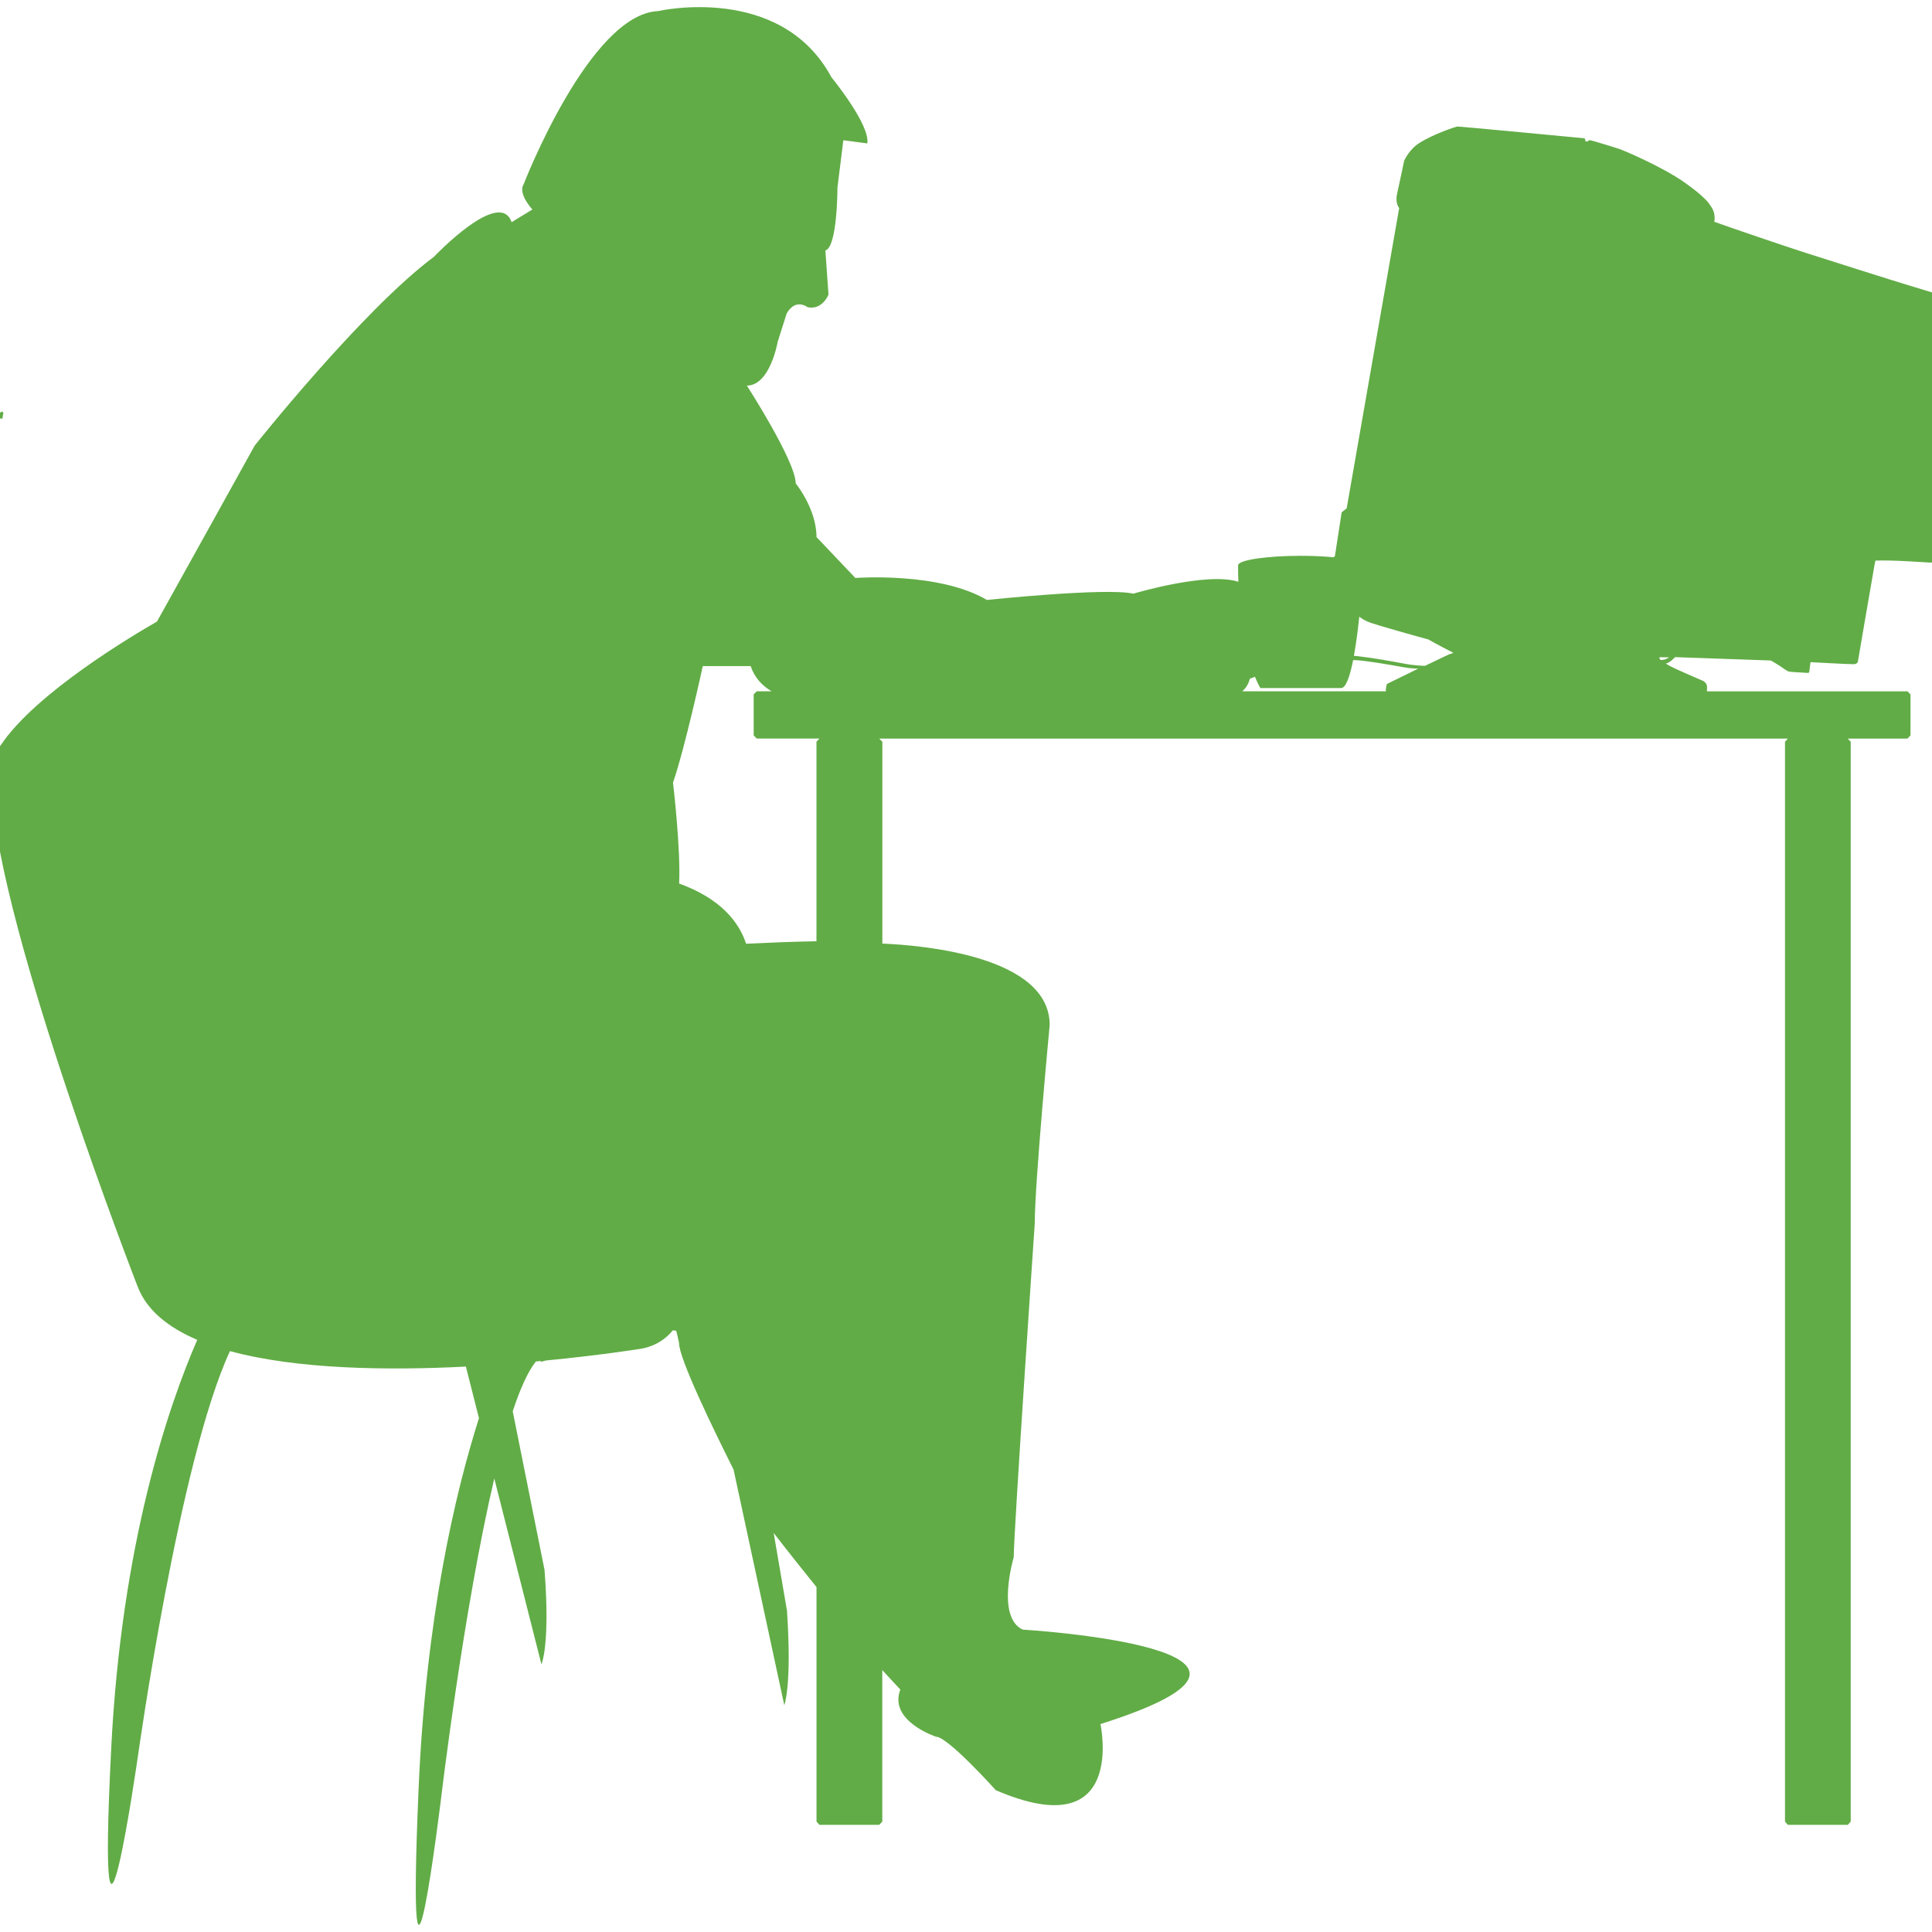 <svg xmlns="http://www.w3.org/2000/svg" xmlns:svg="http://www.w3.org/2000/svg" xmlns:xlink="http://www.w3.org/1999/xlink" id="Ebene_1" width="100" height="100" x="0" y="0" enable-background="new 0 0 100 100" version="1.1" viewBox="15 15 70 70" xml:space="preserve"><g><polygon fill="#61AC46" points="13.106 24.36 13.022 24.336 12.989 24.418 13.083 24.418"/><polygon fill="#61AC46" points="13.055 25.009 13.196 25.044 13.235 24.892 13.079 24.859"/><polygon fill="#61AC46" points="14.998 27.075 14.909 27.046 14.909 27.215 14.973 27.193"/><polygon fill="#61AC46" points="14.966 30.154 15.085 30.172 15.122 29.966 15.085 29.907 14.971 29.966"/><path fill="#61AC46" d="M86.682,26.118c-0.178-0.053-2.004-0.626-2.494-0.77c-0.492-0.144-3.207-1.01-3.734-1.177 c-0.529-0.166-2.967-0.994-3.342-1.135c0.059-0.353-0.115-0.545-0.146-0.594c-0.031-0.049-0.156-0.285-0.939-0.836 c-0.779-0.551-2.164-1.143-2.346-1.206c-0.178-0.063-1.043-0.321-1.068-0.322c-0.025,0-0.072,0.027-0.09,0.038 c-0.014,0.011-0.018,0.018-0.084-0.002c0.006-0.096-0.037-0.104-0.037-0.104s-4.557-0.434-4.605-0.427 c-0.047,0.007-0.85,0.27-1.342,0.581c-0.396,0.231-0.58,0.661-0.58,0.661s-0.184,0.882-0.258,1.209 c-0.074,0.327,0.078,0.504,0.078,0.504l-1.902,10.878l-0.182,0.147l-0.244,1.583c0,0-0.016,0.002-0.037,0.046 c-0.35-0.034-0.76-0.054-1.201-0.054c-1.254,0-2.271,0.157-2.271,0.343c0,0.208,0.002,0.406,0.01,0.598 c-1.137-0.37-3.805,0.431-3.805,0.431c-0.975-0.227-5.307,0.227-5.307,0.227c-1.73-1.026-4.765-0.796-4.765-0.796l-1.408-1.483 c0-1.026-0.753-1.944-0.753-1.944c0-0.798-1.769-3.543-1.769-3.543c0.844,0,1.116-1.587,1.116-1.587l0.326-1.026 c0.326-0.572,0.759-0.227,0.759-0.227c0.539,0.113,0.756-0.459,0.756-0.459l-0.113-1.598c0.438-0.113,0.438-2.282,0.438-2.282 l0.213-1.711l0.869,0.115c0.105-0.684-1.3-2.396-1.3-2.396c-1.841-3.422-6.282-2.398-6.282-2.398 c-2.49,0.115-4.872,6.279-4.872,6.279c-0.214,0.34,0.319,0.909,0.319,0.909l-0.753,0.46c-0.433-1.259-2.813,1.253-2.813,1.253 c-2.602,1.939-6.498,6.845-6.498,6.845c-0.615,1.114-2.17,3.914-3.539,6.374c-0.826,0.472-4.389,2.577-5.654,4.47 c-0.08,0.09-0.15,0.197-0.2,0.341c-0.253,0.488-0.332,0.954-0.138,1.365l0.02,0.043c0.264,4.997,5.266,17.857,5.266,17.857 c0.324,0.867,1.106,1.494,2.166,1.947c-1.029,2.365-2.748,7.346-3.119,14.836C18.483,89.219,20,78.609,20,78.609 s1.499-10.723,3.333-14.656c2.42,0.66,5.694,0.707,8.547,0.561l0.474,1.867c-0.854,2.688-1.924,7.195-2.19,13.48 c-0.46,10.842,0.825,0.229,0.825,0.229s0.806-6.77,1.92-11.523l1.708,6.732c0,0,0.323-0.682,0.112-3.42l-1.152-5.746 c0.271-0.818,0.553-1.449,0.839-1.803c0.067-0.006,0.134-0.014,0.201-0.02c-0.019,0.021-0.032,0.037-0.032,0.037l0.188-0.053 c1.961-0.189,3.311-0.406,3.311-0.406c0.564-0.061,1.008-0.332,1.295-0.688c0.04,0.004,0.079,0.008,0.12,0.014 c0.071,0.268,0.104,0.447,0.104,0.447c0,0.566,1.246,3.131,1.975,4.582l1.838,8.539c0,0,0.281-0.684,0.098-3.422l-0.482-2.818 c0.494,0.641,1.07,1.365,1.552,1.961V81l0.106,0.117h2.166L46.967,81v-5.49c0.363,0.398,0.654,0.705,0.654,0.705 c-0.438,1.141,1.292,1.709,1.292,1.709c0.429,0,2.167,1.938,2.167,1.938c4.77,2.057,3.791-2.396,3.791-2.396 c8.658-2.738-2.816-3.422-2.816-3.422c-0.975-0.455-0.326-2.621-0.326-2.621c0-0.914,0.762-12.096,0.762-12.096 c0-1.484,0.541-7.188,0.541-7.188c0-2.501-4.62-2.891-6.063-2.951v-7.311l-0.114-0.117h32.921l-0.102,0.117v39.122l0.102,0.119 h2.172l0.107-0.119V41.877l-0.107-0.117h2.164l0.109-0.115v-1.486l-0.109-0.111h-7.27c0.012-0.06,0.012-0.14,0-0.217 c-0.029-0.108-0.137-0.162-0.137-0.162s-1.465-0.619-1.334-0.634c0.129-0.016,0.32-0.226,0.32-0.226l3.471,0.122 c0,0,0.154,0.088,0.311,0.188c0.139,0.091,0.275,0.197,0.336,0.21c0.125,0.028,0.615,0.042,0.682,0.051 c0.066,0.009,0.064-0.05,0.064-0.05l0.043-0.339c0,0,1.406,0.078,1.564,0.074c0.16-0.003,0.158-0.122,0.158-0.122 s0.133-0.78,0.273-1.599c0.152-0.885,0.314-1.812,0.314-1.812s-0.004-0.003,0.043-0.22c0.559-0.029,1.777,0.061,1.979,0.072 c0.197,0.011,0.201-0.17,0.201-0.17s0.189-1.041,0.289-1.638c0.104-0.596,0.35-1.898,0.441-2.458 c0.092-0.56,0.236-1.406,0.488-2.512c0.254-1.107,0.551-1.895,0.65-2.236C87.062,26.171,86.861,26.17,86.682,26.118z M66.756,38.17 c0.236,0.142,0.875,0.469,0.895,0.48c0.02,0.013-0.102,0.04-0.146,0.056c-0.045,0.019-0.875,0.418-0.875,0.418s-0.346,0-0.758-0.08 c-0.412-0.079-1.104-0.204-1.668-0.268c-0.057-0.006-0.1-0.009-0.15-0.014c0.08-0.435,0.145-0.935,0.195-1.417 c0.254,0.185,0.398,0.208,0.469,0.238C64.799,37.62,66.414,38.082,66.756,38.17z M44.582,41.877v7.226 c-0.822,0.014-1.756,0.052-2.549,0.09c-0.263-0.796-0.925-1.635-2.427-2.181c0.062-1.277-0.222-3.655-0.222-3.655 c0.435-1.255,1.079-4.223,1.079-4.223h1.735c0.146,0.433,0.429,0.72,0.761,0.913h-0.542l-0.11,0.111v1.486l0.11,0.115h2.271 L44.582,41.877z M60.01,40.047c0.23-0.199,0.271-0.456,0.271-0.456c0.072-0.019,0.129-0.047,0.188-0.072 c0.113,0.28,0.197,0.411,0.197,0.411h2.924c0.176,0,0.32-0.426,0.436-1.013c0.02,0,0.045,0.001,0.062,0.001 c0.311,0.003,1.246,0.16,1.758,0.256c0.264,0.05,0.539,0.052,0.539,0.052l-1.135,0.556c0,0-0.055,0.176-0.033,0.265H60.01z M75.162,38.911c0,0-0.08-0.097-0.012-0.1c0.072-0.001,0.326,0.007,0.326,0.007S75.32,38.932,75.162,38.911z"/></g></svg>